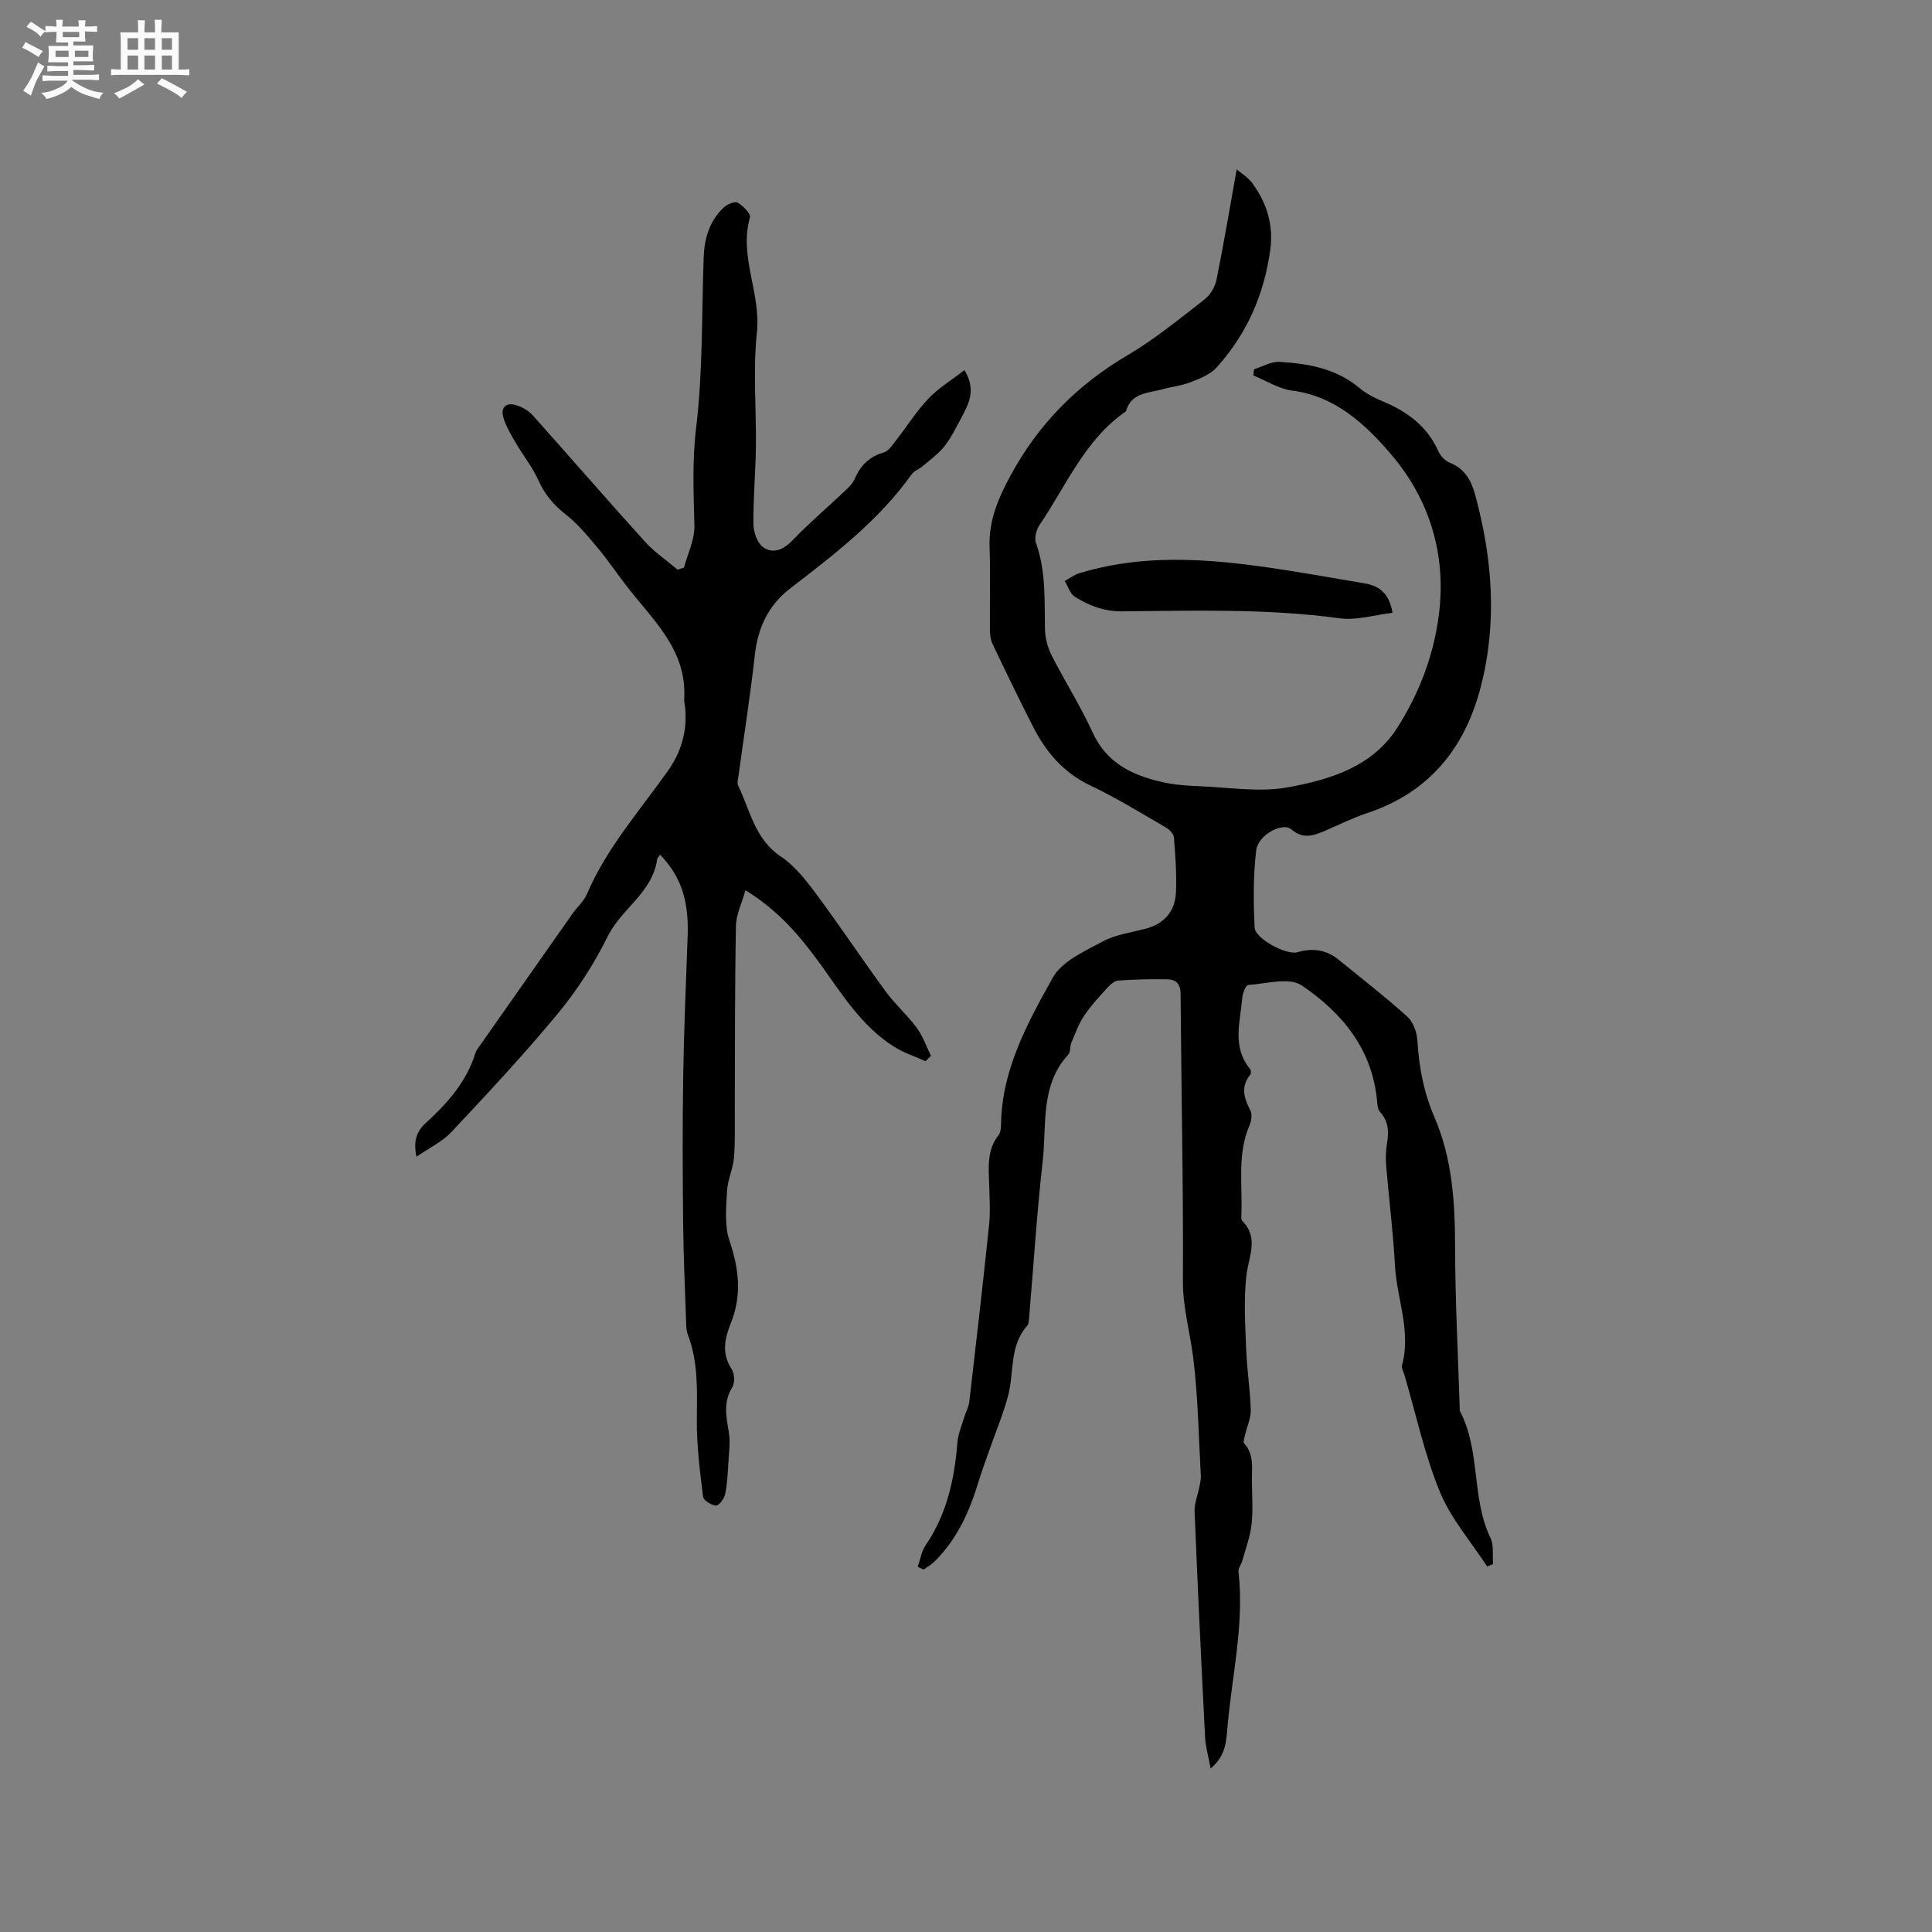 <svg enable-background="new 0 0 400 400" viewBox="0 0 400 400" xmlns="http://www.w3.org/2000/svg"><rect x="0" y="0" width="400" height="400" fill="#808080" stroke="none"/><path d="m6.8 9.5c.6.3 1.3.7 2.1 1.1-.4.4-.7.8-.9 1.2-.7-.4-1.3-.8-1.8-1.1s-1.1-.6-1.6-.8c.2-.4.5-.8.7-1.2.4.2.8.5 1.5.8zm.9 6.9c-.3.6-.5 1.1-.7 1.7s-.4 1.1-.6 1.7c-.6-.4-1.1-.7-1.6-1 .7-1 1.2-1.8 1.5-2.4.3-.5.6-1.1.8-1.7.3-.6.5-1.2.8-1.8.3.3.8.6 1.3.8-.7 1.3-1.2 2.2-1.5 2.7zm.1-11c.4.3 1 .7 1.7 1.1-.5.2-.8.6-1.1 1.1-.5-.6-1-1-1.4-1.2s-.9-.6-1.5-.8c.2-.4.5-.7.9-1.1.5.3.9.6 1.4.9zm10.5 13.1c1 .4 2 .6 3.1.7-.4.4-.7.8-.8 1.3-.9-.2-1.9-.6-3-.9-1-.4-2-.9-2.8-1.6-.5.4-1.1.9-1.9 1.3s-1.9.9-3.3 1.2c-.1-.3-.5-.8-1.1-1.3 1 0 2.1-.3 3.2-.8 1.2-.5 1.9-1 2.3-1.7h-3.2c-.4 0-1 0-2 .1v-1.2c1 0 1.7.1 2 .1h3.3v-1h-2.3c-.2 0-.9 0-2 .1v-1.2c1.2 0 1.9.1 2 .1h2.3v-.8h-4.1c0-.7.1-1.2.1-1.6 0-.5 0-1.1-.1-1.8h4.1v-.7h-2.5c0-.6.1-1.1.1-1.6v-.6h-.5c-.4 0-1 0-1.8.1v-1.3c1.2 0 1.9.1 2.1.1h.2c0-.3 0-.8-.1-1.4h1.4c0 .6-.1 1-.1 1.4h3.4c0-.4 0-.8-.1-1.3h1.5c0 .4-.1.9-.1 1.3.7 0 1.5 0 2.5-.1v1.2c-1 0-1.8-.1-2.5-.1v.6c0 .3 0 .8.1 1.5h-2.5v.8h4.1c0 .7-.1 1.3-.1 1.8s0 1 .1 1.5h-4.1v.8h1.4c.8 0 1.8 0 2.9-.1v1.2c-1 0-1.9-.1-2.8-.1h-1.5v1h3.2c.3 0 1 0 2.1-.1v1.2c-1.1 0-1.8-.1-2.1-.1h-3.4l-.1.1c1.4 1 2.4 1.5 3.4 1.9zm-4.1-6.7v-1.3h-2.7v1.3zm2.2-4.1v-1.1h-3.4v1.1zm1.9 4.1v-1.3h-2.8v1.3z" fill="#fafafb"/><path d="m37 6.7v2.3 5.4c1 0 1.8 0 2.2-.1v1.3c-.6 0-1.5-.1-2.5-.1h-11.9c-.7 0-1.3 0-1.8.1v-1.3c.5 0 1.1.1 2 .1v-5.2c0-1 0-1.8-.1-2.5h3.7c0-1.3 0-2.1-.1-2.5h1.5c0 .4-.1 1.3-.1 2.5h2.2c0-1.2 0-2.1-.1-2.6h1.5c0 .4-.1 1.3-.1 2.6zm-12.3 13.7c-.3-.4-.7-.8-1.1-1.1 1.1-.4 2.1-.9 2.9-1.3.8-.5 1.5-1 2.1-1.6.4.4.9.8 1.3 1.1-2.5 1.4-4.2 2.4-5.2 2.9zm3.9-10.1v-2.4h-2.2v2.4zm0 4.1v-2.9h-2.2v2.9zm3.5-4.1v-2.4h-2.2v2.4zm0 4.1v-2.9h-2.2v2.9zm.4 2.9 1-1.1c.6.3 1.4.7 2.5 1.3s2 1.1 2.7 1.5c-.4.4-.8.8-1.1 1.3-.8-.8-2.5-1.7-5.1-3zm3.1-7v-2.4h-2.1v2.4zm0 4.1v-2.9h-2.1v2.9z" fill="#fafafb"/><g fill="#000001"><path d="m190.01 324.39c.53-1.5.76-3.19 1.63-4.46 4.39-6.43 5.97-13.65 6.58-21.24.14-1.77.88-3.49 1.4-5.22.32-1.09.93-2.13 1.06-3.23 1.42-12.2 2.83-24.41 4.1-36.63.28-2.73.1-5.51.02-8.26-.11-3.6-.53-7.2 1.95-10.35.46-.58.49-1.6.51-2.42.21-11.24 5.5-20.82 10.71-30.17 1.88-3.37 6.52-5.43 10.25-7.45 2.63-1.43 5.82-1.87 8.8-2.63 4.01-1.02 6.28-3.61 6.45-7.64.16-3.79-.11-7.62-.44-11.41-.07-.78-1.13-1.67-1.94-2.14-5.05-2.91-10.02-5.99-15.28-8.48-5.6-2.65-9.26-6.94-11.95-12.25-2.88-5.66-5.65-11.38-8.38-17.12-.43-.9-.52-2.03-.53-3.06-.05-5.62.14-11.25-.07-16.86-.21-5.54 1.78-10.19 4.36-14.95 5.76-10.63 13.79-18.74 24.2-24.87 5.63-3.31 10.75-7.53 15.94-11.55 1.2-.93 2.19-2.62 2.49-4.12 1.51-7.45 2.76-14.95 4.17-22.81.93.8 2.37 1.65 3.27 2.9 2.97 4.07 4.38 8.61 3.69 13.73-1.26 9.27-4.87 17.48-11.13 24.4-1.31 1.44-3.44 2.28-5.33 3.02-1.85.73-3.91.93-5.84 1.47-2.94.82-6.51.65-7.58 4.57-8.53 5.87-12.33 15.36-17.88 23.5-.67.99-1.13 2.7-.76 3.74 2.1 5.85 1.75 11.88 1.87 17.91.04 1.81.56 3.76 1.38 5.38 2.73 5.38 6 10.51 8.5 15.98 2.89 6.32 8.19 8.84 14.36 10.24 2.46.56 5.04.76 7.57.86 6.21.24 12.61 1.32 18.59.22 8.58-1.58 17.35-4.21 22.49-12.24 4.54-7.08 7.56-14.95 8.65-23.37 1.63-12.58-1.93-24.06-9.97-33.42-5.23-6.1-11.45-11.96-20.43-13.1-2.75-.35-5.34-2.05-8-3.13.05-.43.1-.85.15-1.28 1.75-.54 3.54-1.63 5.25-1.53 5.92.35 11.71 1.35 16.52 5.37 1.35 1.13 2.98 2.02 4.61 2.69 5.17 2.12 9.42 5.15 11.78 10.45.43.96 1.38 1.98 2.33 2.36 3.12 1.22 4.47 3.66 5.28 6.63 3.6 13.2 4.62 26.5 1.14 39.89-3.32 12.74-10.75 21.81-23.55 26.05-2.88.96-5.63 2.33-8.43 3.54-2.43 1.05-4.69 1.98-7.21-.19-1.79-1.54-6.88 1.1-7.27 4.33-.65 5.28-.58 10.7-.33 16.03.11 2.26 6.59 5.74 8.85 5.08 3.2-.94 6.02-.51 8.59 1.59 4.75 3.88 9.61 7.63 14.16 11.74 1.23 1.11 2 3.26 2.1 4.99.33 5.53 1.32 10.74 3.56 15.92 3.66 8.48 4.23 17.6 4.24 26.8.02 11.12.61 22.23.96 33.35.01.21-.04.46.05.63 4.31 8.21 2.32 17.93 6.32 26.25.74 1.53.38 3.59.53 5.41-.41.16-.82.32-1.23.49-3.33-5.14-7.52-9.93-9.8-15.5-3.19-7.79-4.97-16.17-7.36-24.3-.18-.61-.61-1.3-.47-1.82 1.96-7.09-1.08-13.82-1.45-20.74-.37-6.85-1.24-13.67-1.81-20.51-.13-1.57-.09-3.2.17-4.76.41-2.42.3-4.58-1.47-6.5-.43-.47-.52-1.35-.58-2.06-.92-10.82-7.23-18.47-15.64-24.12-2.57-1.73-7.32-.33-11.06-.08-.48.03-1.14 1.71-1.22 2.66-.42 4.98-2.16 10.13 1.58 14.68.22.26.31.95.13 1.17-2.11 2.51-1.36 4.9-.03 7.47.41.8.21 2.18-.19 3.09-2.59 6.01-1.41 12.34-1.68 18.54-.02.41-.05.99.19 1.23 3.51 3.58 1.3 7.39.85 11.33-.58 5.08-.23 10.28-.03 15.42.15 4.13.82 8.23.94 12.36.05 1.66-.75 3.35-1.13 5.03-.15.65-.52 1.62-.23 1.94 2.11 2.34 1.56 5.16 1.59 7.87.03 2.97.26 5.97-.07 8.9-.28 2.53-1.22 4.98-1.9 7.46-.22.8-.88 1.6-.8 2.34 1.21 10.78-1.31 21.27-2.26 31.88-.28 3.09-.27 6.11-3.51 8.85-.46-2.52-1.05-4.5-1.15-6.52-.8-15.56-1.54-31.12-2.17-46.69-.07-1.74.69-3.52 1.03-5.28.14-.71.3-1.44.26-2.15-.46-8.15-.57-16.35-1.58-24.43-.66-5.27-2.15-10.35-2.13-15.84.1-19.82-.34-39.64-.48-59.46-.01-2.12-1.01-2.99-2.75-3.02-3.38-.07-6.77.02-10.14.25-.8.06-1.67.83-2.27 1.49-1.71 1.89-3.46 3.77-4.86 5.87-1.13 1.69-1.82 3.67-2.61 5.56-.32.77-.13 1.88-.63 2.42-5.85 6.37-4.44 14.52-5.29 22.03-1.2 10.63-1.87 21.33-2.78 32-.06.73-.04 1.65-.46 2.13-3.71 4.2-2.64 9.64-3.92 14.45-1.02 3.84-2.58 7.53-3.89 11.29-.76 2.18-1.58 4.35-2.25 6.56-1.86 6.16-4.44 11.9-9.1 16.49-.66.65-1.5 1.11-2.25 1.66-.42-.17-.82-.37-1.22-.57z"/><path d="m199.67 76.63c2.61 4.25.75 7.22-.8 10.17-1.03 1.95-2.04 3.97-3.4 5.67-1.24 1.56-2.94 2.76-4.47 4.07-.71.6-1.73.92-2.24 1.64-6.81 9.57-15.99 16.6-25.15 23.64-4.57 3.52-6.71 8.16-7.34 13.85-.92 8.3-2.23 16.55-3.35 24.83-.1.73-.36 1.6-.08 2.19 2.48 5.14 3.45 11.05 8.83 14.65 2.81 1.88 5.08 4.74 7.14 7.51 4.99 6.72 9.64 13.69 14.58 20.45 1.93 2.64 4.45 4.84 6.39 7.47 1.28 1.73 2 3.87 2.97 5.82-.38.37-.75.74-1.13 1.12-2.19-.99-4.54-1.75-6.55-3.02-6.82-4.31-10.91-11.14-15.5-17.46-4.08-5.6-8.52-10.8-15.23-14.91-.75 2.68-1.93 5.02-1.97 7.38-.24 12.6-.19 25.21-.24 37.81-.02 3.39.11 6.8-.17 10.17-.2 2.34-1.32 4.61-1.44 6.94-.17 3.41-.55 7.1.5 10.21 1.98 5.84 2.62 11.35.27 17.18-1.23 3.03-1.94 6.21.17 9.41.61.93.72 2.88.15 3.8-1.89 3.04-1.27 6.01-.73 9.19.37 2.17.03 4.47-.1 6.71-.12 2.1-.21 4.24-.66 6.28-.2.92-1.29 2.35-1.89 2.31-.96-.06-2.58-1.07-2.67-1.83-.64-5.23-1.32-10.5-1.29-15.76.03-6.06.36-12.06-1.88-17.86-.26-.66-.29-1.44-.32-2.17-.23-6.85-.56-13.7-.63-20.56-.11-10.27-.15-20.55.01-30.82.15-9.64.58-19.28.92-28.91.26-7.35-1.35-12.3-5.69-16.84-.23.34-.58.61-.62.92-.94 6.89-7.4 10.24-10.25 16-2.79 5.65-6.29 11.1-10.3 15.95-7.01 8.49-14.55 16.54-22.08 24.57-1.88 2-4.56 3.26-7.21 5.09-.65-3.2-.03-5.18 1.87-6.92 4.48-4.1 8.5-8.56 10.34-14.55.06-.2.13-.41.25-.58 6.61-9.42 13.22-18.85 19.84-28.26.97-1.38 2.35-2.57 3-4.08 4.05-9.48 10.84-17.15 16.7-25.41 2.87-4.05 4.07-8.29 3.64-13.11-.06-.63-.24-1.27-.2-1.89.61-10.37-6.81-16.59-12.29-23.82-1.92-2.53-3.7-5.16-5.75-7.59-2.03-2.41-4.08-4.89-6.54-6.81-2.5-1.96-4.32-4.13-5.61-7.04-1.19-2.67-3.1-5.02-4.58-7.56-1-1.71-2.06-3.44-2.64-5.31-.71-2.27.6-3.41 2.88-2.59 1.15.41 2.35 1.11 3.16 2.01 7.76 8.68 15.38 17.48 23.19 26.11 1.99 2.2 4.51 3.91 6.79 5.84.45-.14.89-.27 1.34-.41.77-2.88 2.23-5.78 2.16-8.64-.17-6.81-.47-13.46.36-20.37 1.41-11.64 1.13-23.48 1.56-35.24.14-3.94 1.22-7.56 4.16-10.32.71-.66 2.28-1.34 2.86-1 1.12.65 2.78 2.3 2.56 3.06-2.31 8.11 2.3 15.69 1.44 23.78-.84 7.86-.11 15.89-.21 23.84-.07 5.29-.57 10.59-.51 15.88.02 1.65.78 3.93 2 4.78 2.05 1.44 4.17.57 6.07-1.4 3.45-3.58 7.25-6.83 10.87-10.25.76-.72 1.59-1.5 1.99-2.42 1.2-2.79 3.01-4.67 6.03-5.53.96-.27 1.74-1.45 2.44-2.34 2.28-2.92 4.27-6.11 6.8-8.79 2.11-2.22 4.83-3.87 7.48-5.93z"/><path d="m288.31 126.88c-3.74.43-7.47 1.61-10.96 1.13-14.98-2.04-30.01-1.57-45.04-1.44-3.75.03-6.82-1.17-9.76-3.01-1-.62-1.43-2.15-2.11-3.27 1.01-.55 1.97-1.3 3.05-1.62 14.85-4.51 29.75-2.7 44.65-.32 4.8.77 9.59 1.63 14.39 2.43 3.14.52 5.13 2.18 5.78 6.1z"/></g></svg>
